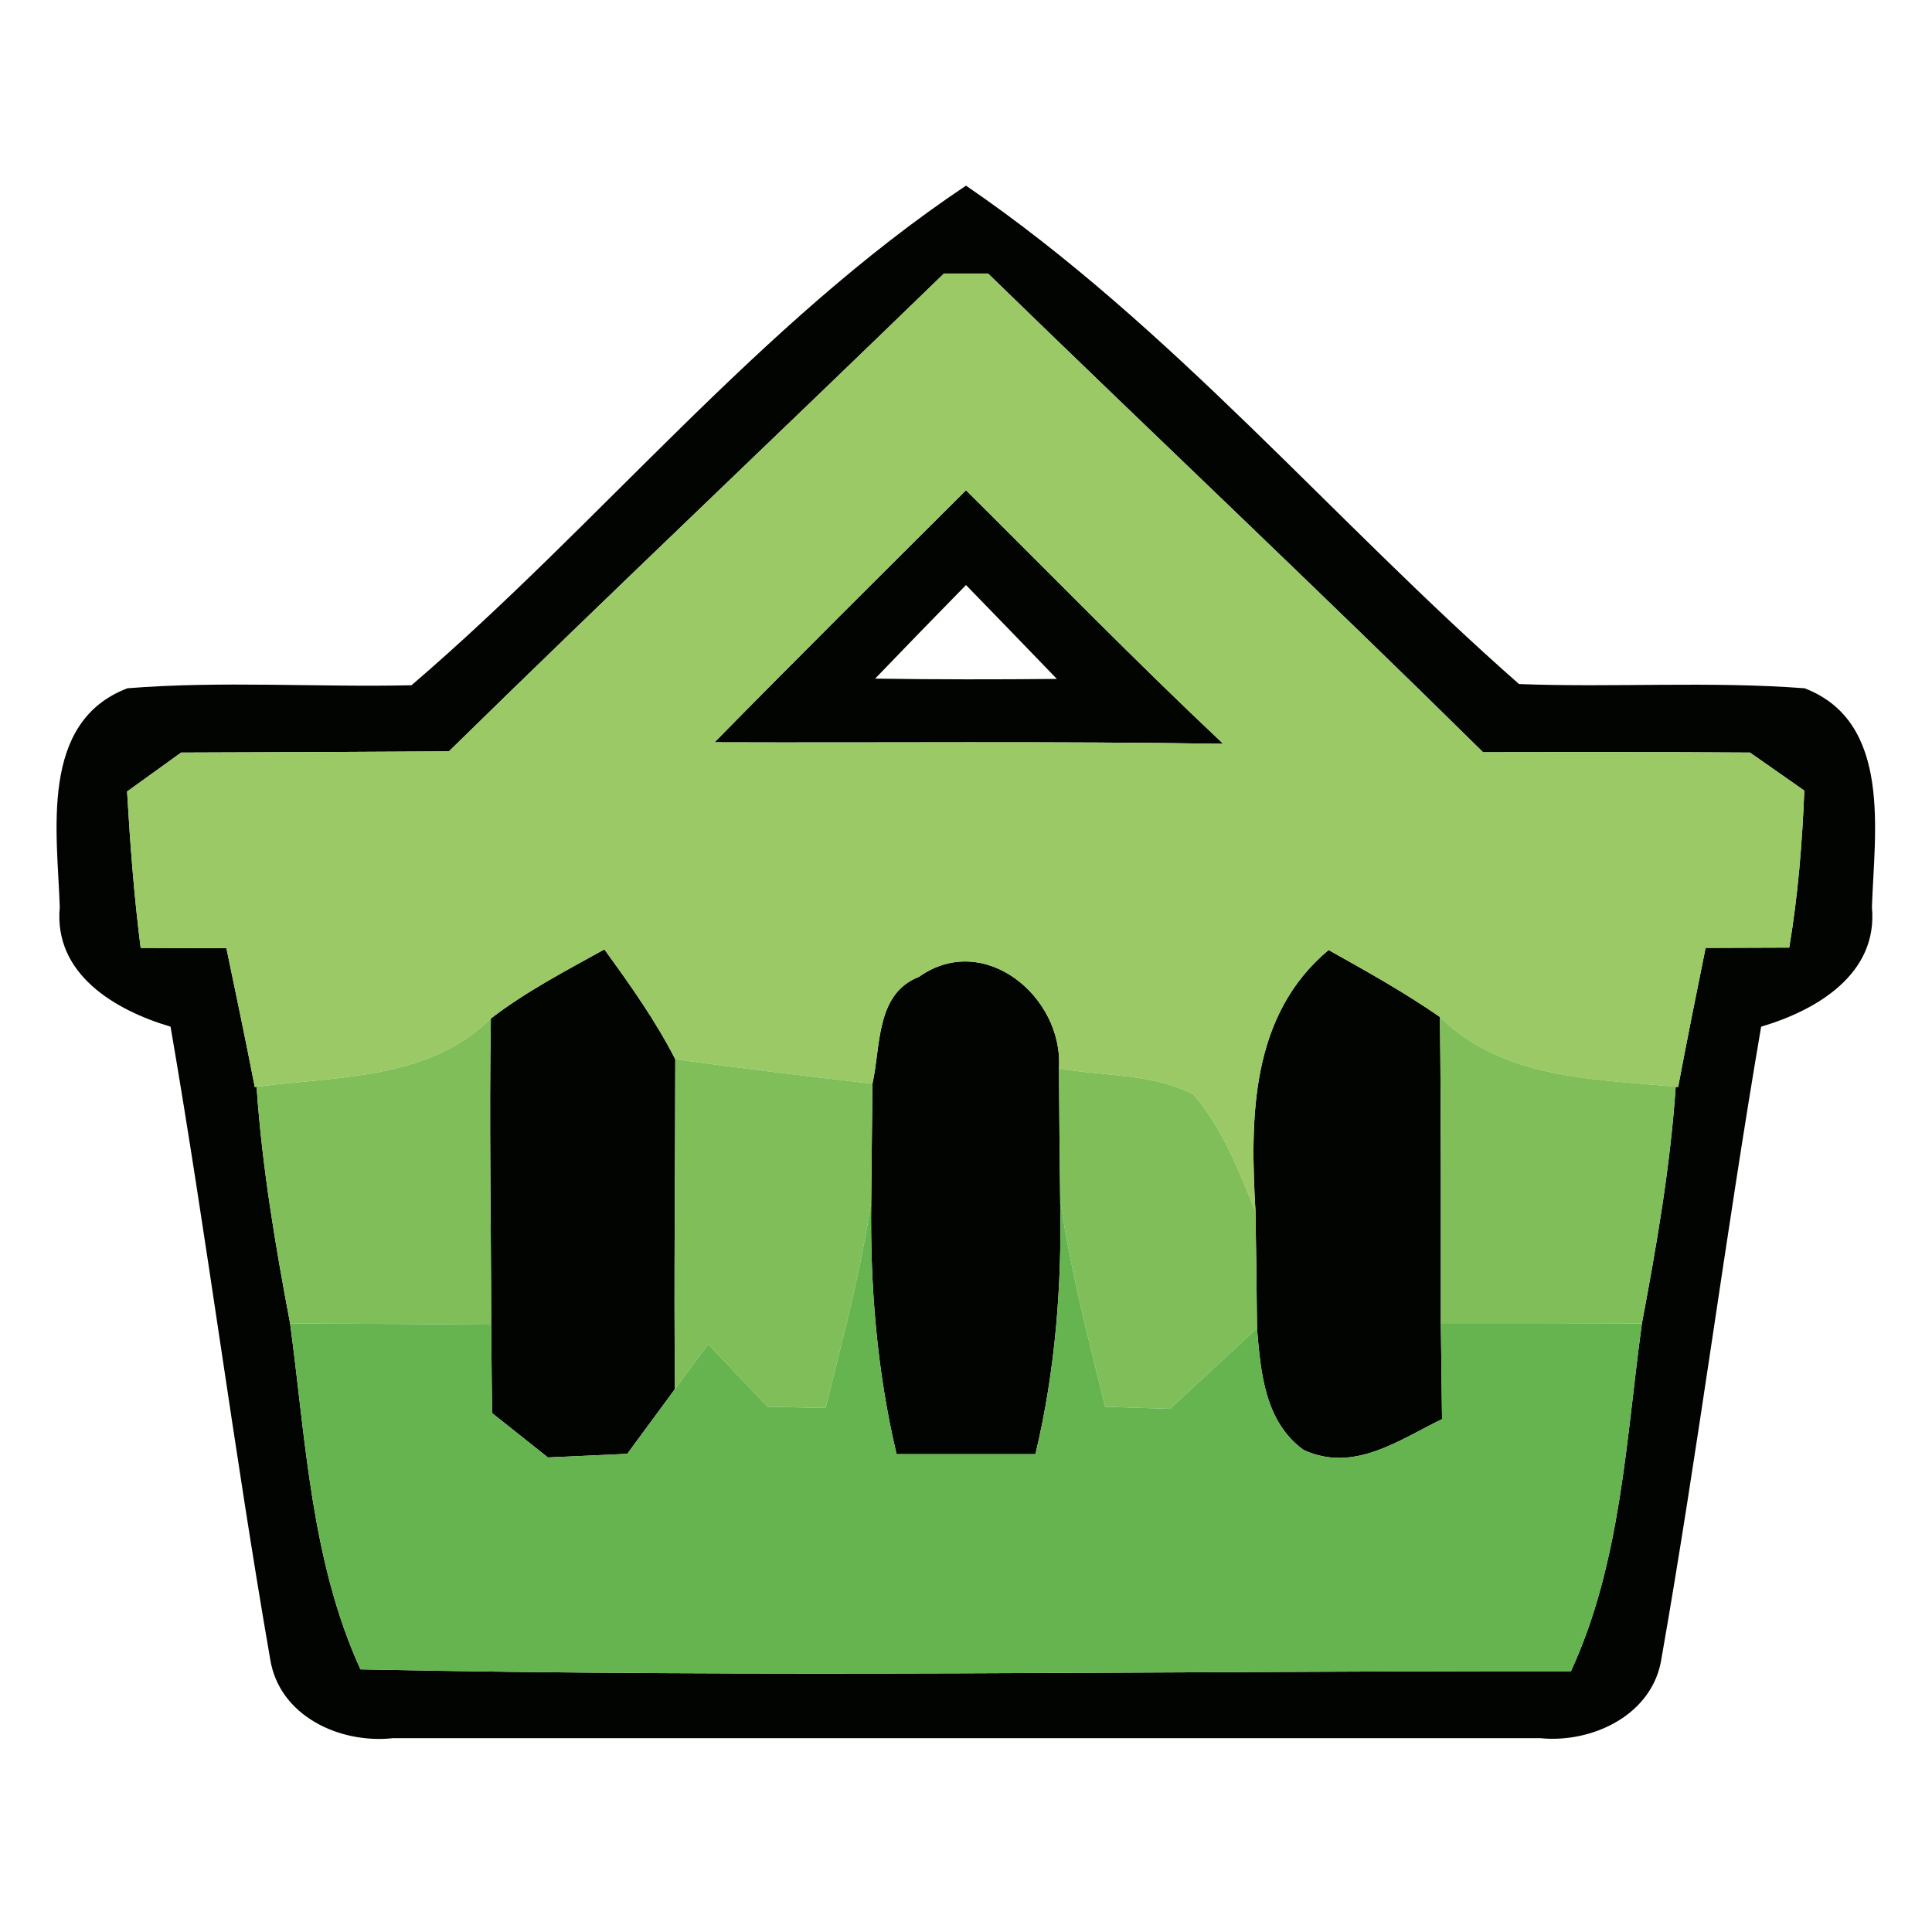<?xml version="1.0" encoding="UTF-8" ?>
<!DOCTYPE svg PUBLIC "-//W3C//DTD SVG 1.1//EN" "http://www.w3.org/Graphics/SVG/1.1/DTD/svg11.dtd">
<svg width="64pt" height="64pt" viewBox="0 0 64 64" version="1.1" xmlns="http://www.w3.org/2000/svg">
<g id="#010401ff">
<path fill="#010401" opacity="1.00" d=" M 13.63 22.70 C 19.89 17.34 25.12 10.75 32.00 6.15 C 38.80 10.80 44.15 17.24 50.32 22.66 C 53.47 22.78 56.63 22.56 59.78 22.80 C 62.69 23.92 62.09 27.58 62.01 30.05 C 62.22 32.27 60.17 33.47 58.34 34.01 C 57.15 40.97 56.26 47.98 55.04 54.93 C 54.76 56.80 52.76 57.75 51.03 57.58 C 38.35 57.58 25.68 57.58 13.01 57.58 C 11.26 57.77 9.25 56.85 8.95 54.96 C 7.74 47.99 6.85 40.98 5.65 34.01 C 3.82 33.47 1.77 32.27 1.98 30.05 C 1.90 27.58 1.29 23.92 4.22 22.80 C 7.35 22.55 10.50 22.77 13.63 22.70 M 31.27 9.06 C 25.82 14.35 20.30 19.57 14.87 24.89 C 11.91 24.91 8.96 24.92 6.00 24.93 C 5.55 25.25 4.66 25.90 4.21 26.22 C 4.31 27.95 4.44 29.68 4.66 31.40 C 5.37 31.40 6.79 31.41 7.50 31.41 C 7.82 32.94 8.14 34.47 8.44 36.01 L 8.50 36.00 C 8.68 38.64 9.12 41.25 9.61 43.84 C 10.13 47.70 10.30 51.70 11.94 55.30 C 25.31 55.58 38.67 55.35 52.04 55.36 C 53.70 51.76 53.86 47.71 54.39 43.84 C 54.88 41.24 55.33 38.64 55.51 36.00 L 55.59 36.01 C 55.88 34.47 56.19 32.93 56.50 31.40 C 57.19 31.40 58.57 31.39 59.27 31.39 C 59.56 29.67 59.70 27.93 59.77 26.19 C 59.32 25.88 58.42 25.24 57.97 24.93 C 55.03 24.91 52.08 24.91 49.13 24.92 C 43.72 19.58 38.18 14.36 32.73 9.06 C 32.37 9.06 31.63 9.06 31.27 9.06 Z" />
<path fill="#010401" opacity="1.00" d=" M 23.67 24.59 C 26.42 21.79 29.21 19.02 32.00 16.24 C 34.83 19.05 37.62 21.91 40.52 24.64 C 34.90 24.55 29.28 24.61 23.67 24.59 M 28.99 22.48 C 31.00 22.51 33.00 22.51 35.01 22.49 C 34.01 21.45 33.00 20.41 32.00 19.38 C 30.99 20.41 29.99 21.44 28.99 22.48 Z" />
<path fill="#010401" opacity="1.00" d=" M 16.26 33.74 C 17.43 32.84 18.74 32.16 20.02 31.45 C 20.87 32.62 21.71 33.80 22.37 35.09 C 22.37 38.73 22.32 42.37 22.36 46.01 C 21.97 46.55 21.17 47.62 20.78 48.16 C 20.12 48.19 18.81 48.25 18.15 48.28 C 17.69 47.91 16.76 47.18 16.30 46.81 C 16.29 46.08 16.28 44.61 16.27 43.88 C 16.27 40.50 16.20 37.12 16.26 33.74 Z" />
<path fill="#010401" opacity="1.00" d=" M 30.44 32.36 C 32.59 30.83 35.23 33.01 35.08 35.39 C 35.09 36.84 35.10 38.30 35.12 39.75 C 35.18 42.58 34.96 45.41 34.30 48.17 C 32.77 48.17 31.24 48.17 29.70 48.17 C 29.05 45.43 28.82 42.61 28.86 39.79 C 28.87 38.49 28.89 37.20 28.90 35.90 C 29.18 34.67 29.00 32.92 30.44 32.36 Z" />
<path fill="#010401" opacity="1.00" d=" M 41.59 40.14 C 41.41 37.04 41.41 33.65 44.01 31.47 C 45.26 32.17 46.52 32.87 47.70 33.69 C 47.74 37.07 47.73 40.45 47.73 43.83 C 47.74 44.63 47.76 46.22 47.77 47.01 C 46.33 47.71 44.84 48.80 43.18 48.03 C 41.89 47.09 41.76 45.45 41.64 44.00 C 41.63 42.72 41.61 41.43 41.59 40.14 Z" />
</g>
<g id="#9ac966ff">
<path fill="#9ac966" opacity="1.00" d=" M 31.27 9.06 C 31.63 9.06 32.37 9.06 32.73 9.06 C 38.18 14.36 43.72 19.58 49.13 24.92 C 52.08 24.91 55.03 24.91 57.97 24.93 C 58.42 25.24 59.32 25.88 59.77 26.19 C 59.70 27.93 59.56 29.67 59.27 31.39 C 58.57 31.39 57.19 31.40 56.50 31.40 C 56.19 32.93 55.88 34.47 55.59 36.01 L 55.51 36.00 C 52.78 35.74 49.79 35.75 47.70 33.69 C 46.52 32.87 45.26 32.17 44.01 31.47 C 41.41 33.65 41.41 37.04 41.59 40.14 C 41.04 38.78 40.50 37.38 39.53 36.25 C 38.17 35.55 36.56 35.66 35.08 35.39 C 35.23 33.01 32.59 30.83 30.44 32.36 C 29.00 32.92 29.18 34.67 28.90 35.90 C 26.72 35.65 24.54 35.39 22.37 35.09 C 21.71 33.80 20.87 32.62 20.02 31.45 C 18.74 32.16 17.43 32.84 16.26 33.74 C 14.19 35.78 11.17 35.65 8.50 36.00 L 8.44 36.01 C 8.14 34.47 7.82 32.94 7.50 31.41 C 6.79 31.41 5.37 31.40 4.66 31.40 C 4.44 29.68 4.31 27.95 4.21 26.22 C 4.66 25.90 5.55 25.25 6.00 24.93 C 8.96 24.92 11.91 24.91 14.87 24.89 C 20.30 19.57 25.82 14.35 31.27 9.06 M 23.67 24.59 C 29.28 24.61 34.90 24.55 40.52 24.64 C 37.62 21.91 34.83 19.05 32.00 16.24 C 29.21 19.02 26.42 21.79 23.67 24.59 Z" />
</g>
<g id="#80be5aff">
<path fill="#80be5a" opacity="1.00" d=" M 8.50 36.00 C 11.17 35.65 14.19 35.78 16.26 33.74 C 16.20 37.12 16.27 40.50 16.27 43.88 C 14.05 43.86 11.83 43.85 9.61 43.84 C 9.12 41.25 8.68 38.64 8.50 36.00 Z" />
<path fill="#80be5a" opacity="1.00" d=" M 47.70 33.69 C 49.79 35.75 52.78 35.74 55.51 36.00 C 55.33 38.64 54.88 41.24 54.39 43.84 C 52.17 43.83 49.95 43.83 47.73 43.83 C 47.73 40.45 47.74 37.07 47.70 33.69 Z" />
<path fill="#80be5a" opacity="1.00" d=" M 22.37 35.09 C 24.54 35.39 26.72 35.65 28.90 35.90 C 28.89 37.20 28.87 38.49 28.86 39.79 C 28.52 42.11 27.91 44.37 27.35 46.64 C 26.87 46.63 25.91 46.61 25.43 46.60 C 24.77 45.91 24.12 45.22 23.46 44.53 C 23.09 45.02 22.73 45.52 22.36 46.01 C 22.32 42.37 22.37 38.73 22.37 35.09 Z" />
<path fill="#80be5a" opacity="1.00" d=" M 35.08 35.39 C 36.56 35.66 38.17 35.55 39.53 36.25 C 40.50 37.38 41.04 38.78 41.59 40.14 C 41.61 41.43 41.63 42.72 41.64 44.00 C 40.68 44.89 39.72 45.78 38.76 46.67 C 38.22 46.65 37.14 46.62 36.61 46.60 C 36.05 44.33 35.46 42.07 35.12 39.75 C 35.10 38.30 35.09 36.84 35.08 35.39 Z" />
</g>
<g id="#66b44fff">
<path fill="#66b44f" opacity="1.00" d=" M 27.35 46.64 C 27.91 44.37 28.52 42.11 28.86 39.79 C 28.82 42.61 29.05 45.43 29.70 48.17 C 31.24 48.17 32.77 48.17 34.30 48.17 C 34.96 45.41 35.18 42.58 35.12 39.75 C 35.46 42.07 36.05 44.33 36.61 46.60 C 37.14 46.62 38.22 46.65 38.76 46.67 C 39.72 45.78 40.68 44.89 41.64 44.00 C 41.76 45.45 41.89 47.09 43.18 48.03 C 44.84 48.80 46.33 47.71 47.77 47.01 C 47.76 46.22 47.74 44.63 47.73 43.83 C 49.95 43.83 52.17 43.83 54.39 43.84 C 53.86 47.71 53.70 51.76 52.04 55.36 C 38.67 55.35 25.31 55.58 11.94 55.30 C 10.30 51.70 10.13 47.70 9.61 43.84 C 11.83 43.85 14.05 43.86 16.27 43.88 C 16.28 44.61 16.29 46.08 16.30 46.81 C 16.76 47.18 17.69 47.91 18.15 48.28 C 18.81 48.25 20.12 48.19 20.78 48.16 C 21.17 47.62 21.97 46.55 22.36 46.01 C 22.73 45.52 23.09 45.02 23.46 44.53 C 24.12 45.22 24.77 45.91 25.43 46.60 C 25.91 46.61 26.87 46.63 27.35 46.64 Z" />
</g>
</svg>
